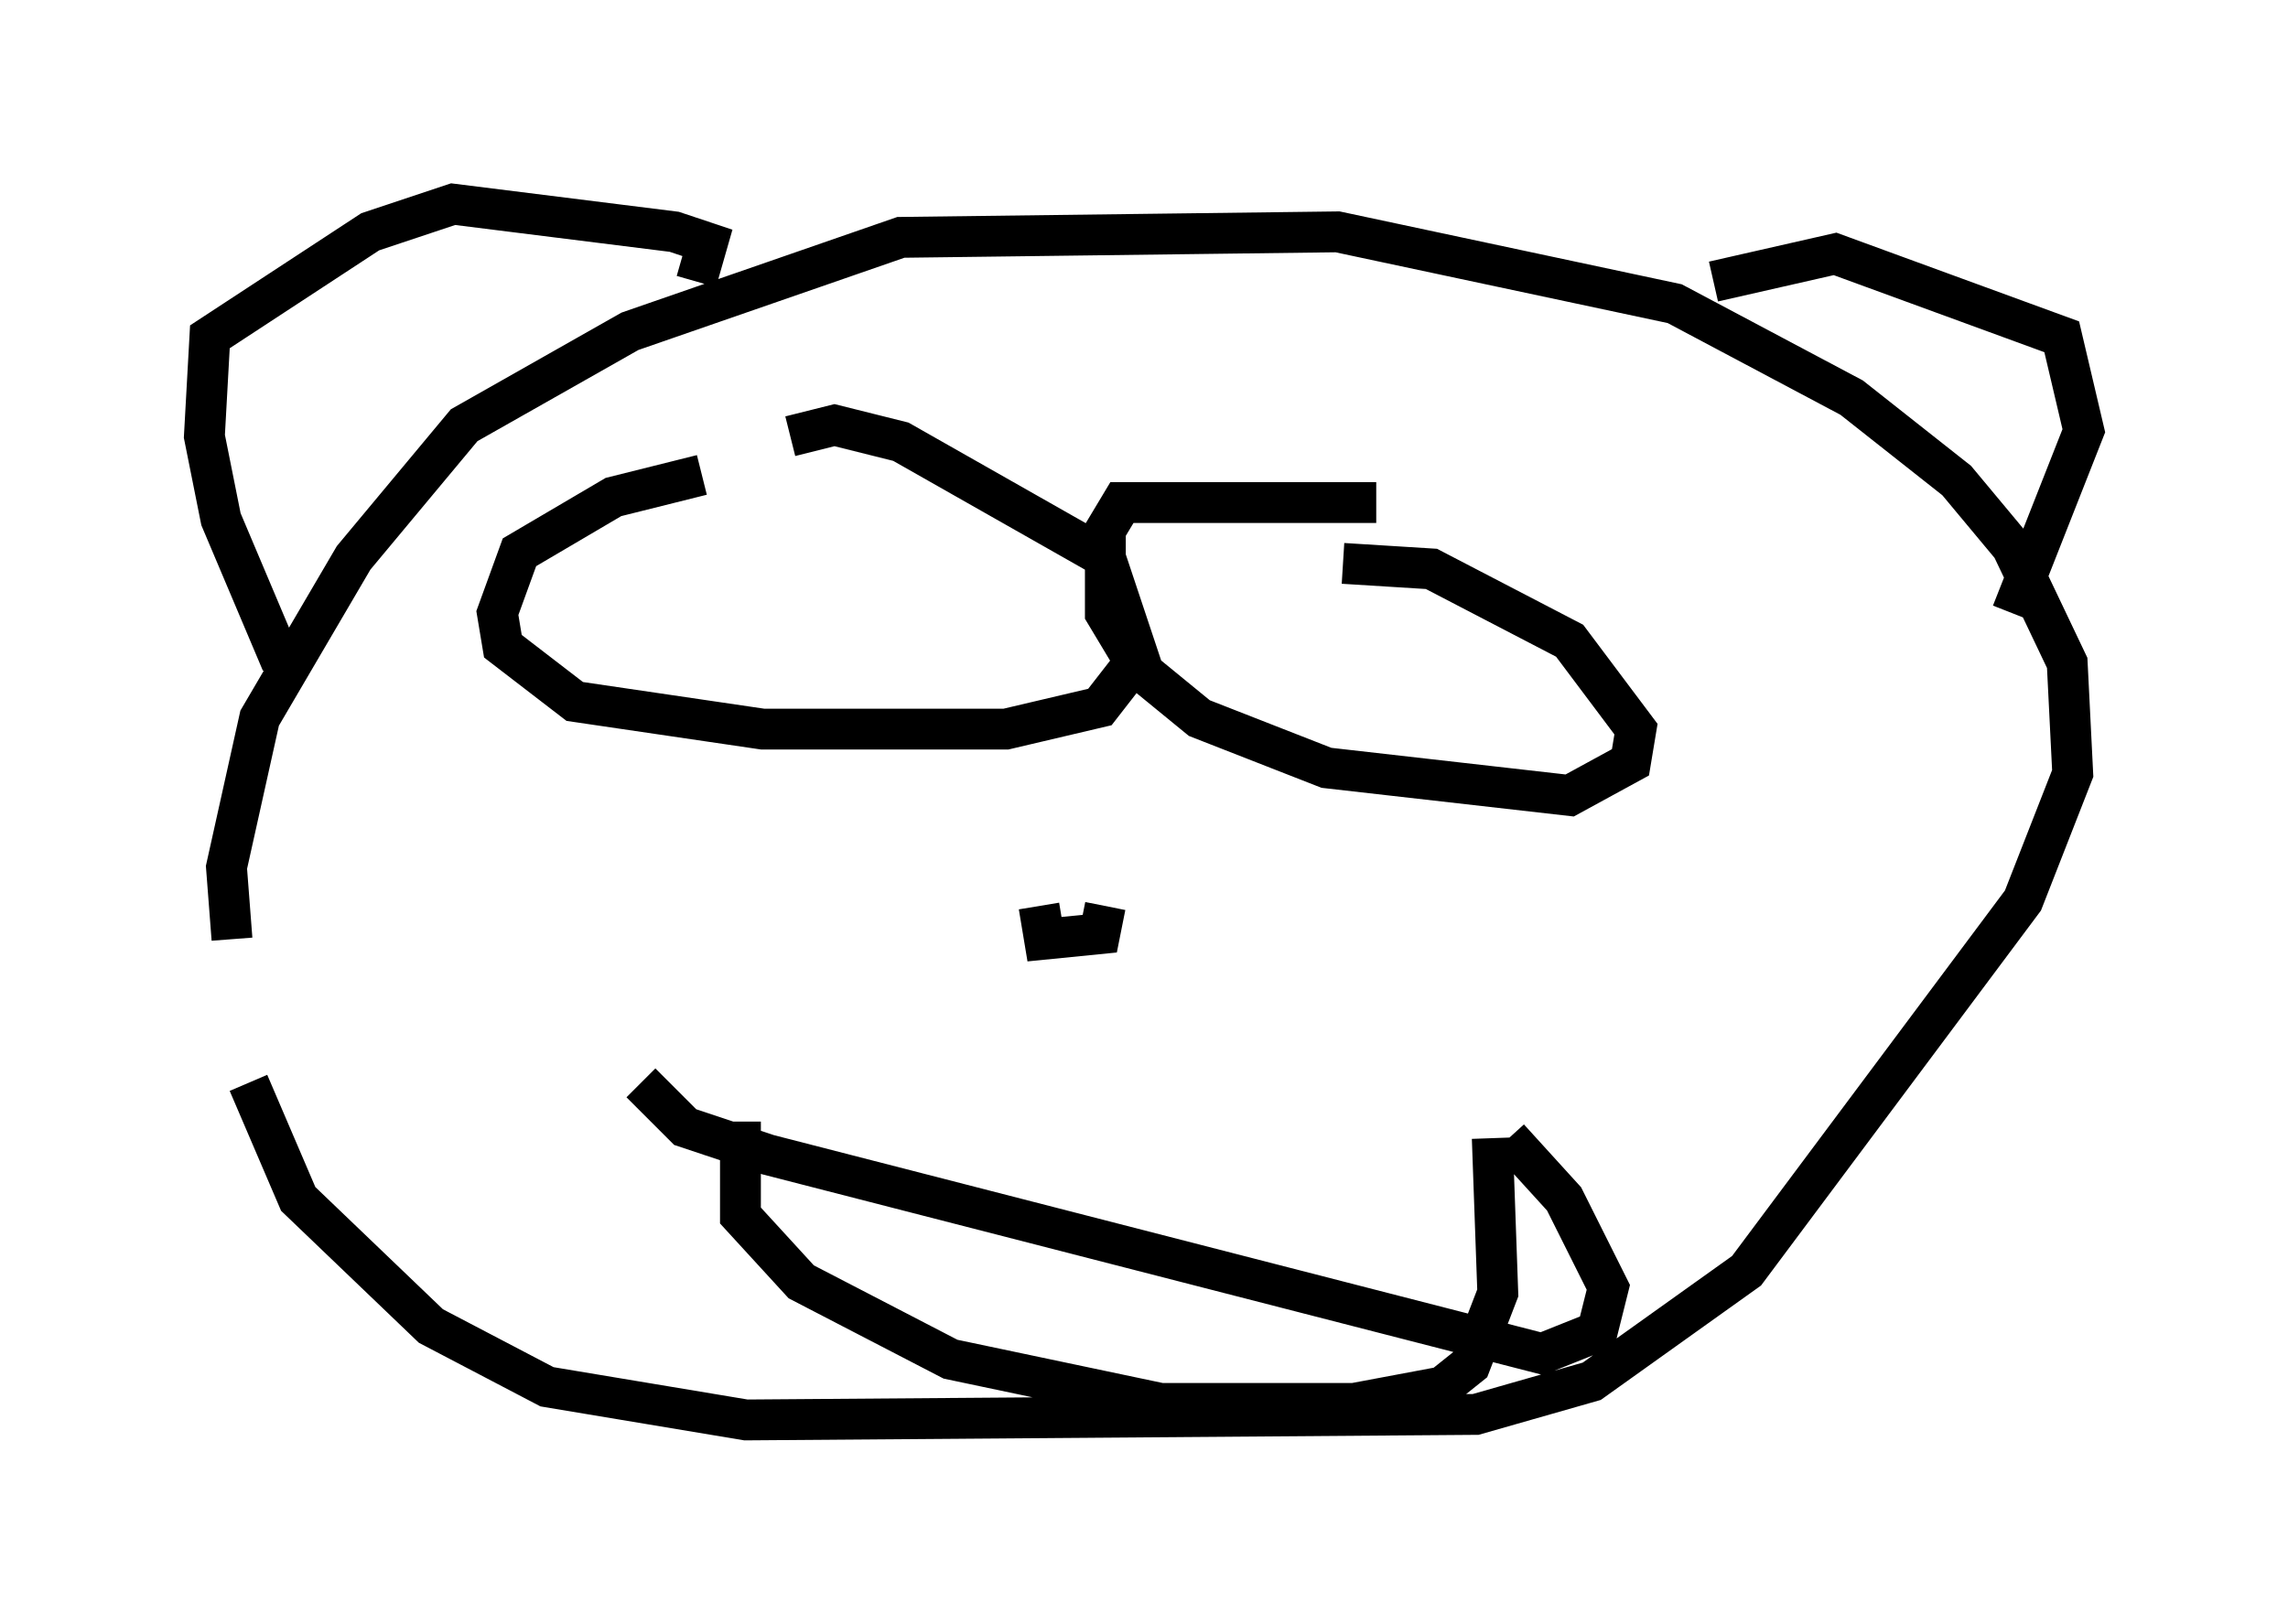 <?xml version="1.0" encoding="utf-8" ?>
<svg baseProfile="full" height="39.77" version="1.1" width="56.008" xmlns="http://www.w3.org/2000/svg" xmlns:ev="http://www.w3.org/2001/xml-events" xmlns:xlink="http://www.w3.org/1999/xlink"><defs /><rect fill="white" height="39.77" width="56.008" x="0" y="0" /><path d="M5.947, 23.944 m0.135, 2.571 l1.218, 2.842 3.248, 3.112 l2.842, 1.488 4.871, 0.812 l17.862, -0.135 2.842, -0.812 l3.789, -2.706 6.766, -9.066 l1.218, -3.112 -0.135, -2.706 l-1.353, -2.842 -1.353, -1.624 l-2.571, -2.03 -4.33, -2.3 l-8.254, -1.759 -10.69, 0.135 l-6.631, 2.3 -4.059, 2.3 l-2.706, 3.248 -2.3, 3.924 l-0.812, 3.654 0.135, 1.759 m1.218, -6.766 l-1.488, -3.518 -0.406, -2.03 l0.135, -2.436 3.924, -2.571 l2.03, -0.677 5.413, 0.677 l0.812, 0.271 -0.271, 0.947 m24.898, 0.0 l2.977, -0.677 5.548, 2.03 l0.541, 2.3 -1.759, 4.465 m-32.07, -3.383 l-2.165, 0.541 -2.3, 1.353 l-0.541, 1.488 0.135, 0.812 l1.759, 1.353 4.601, 0.677 l5.954, 0.0 2.3, -0.541 l0.947, -1.218 -0.812, -2.436 l-5.007, -2.842 -1.624, -0.406 l-1.083, 0.271 m14.344, 1.624 l-6.225, 0.0 -0.406, 0.677 l0.0, 2.03 0.812, 1.353 l1.488, 1.218 3.112, 1.218 l5.954, 0.677 1.488, -0.812 l0.135, -0.812 -1.624, -2.165 l-3.383, -1.759 -2.165, -0.135 m-7.442, 8.39 l0.135, 0.812 1.353, -0.135 l0.135, -0.677 m-11.367, 4.33 l1.083, 1.083 2.03, 0.677 l18.944, 4.871 1.353, -0.541 l0.271, -1.083 -1.083, -2.165 l-1.353, -1.488 m-18.809, -0.406 l0.0, 2.3 1.488, 1.624 l3.654, 1.894 5.142, 1.083 l4.736, 0.0 2.165, -0.406 l0.677, -0.541 0.677, -1.759 l-0.135, -3.789 " fill="none" stroke="black" stroke-width="1" /></svg>